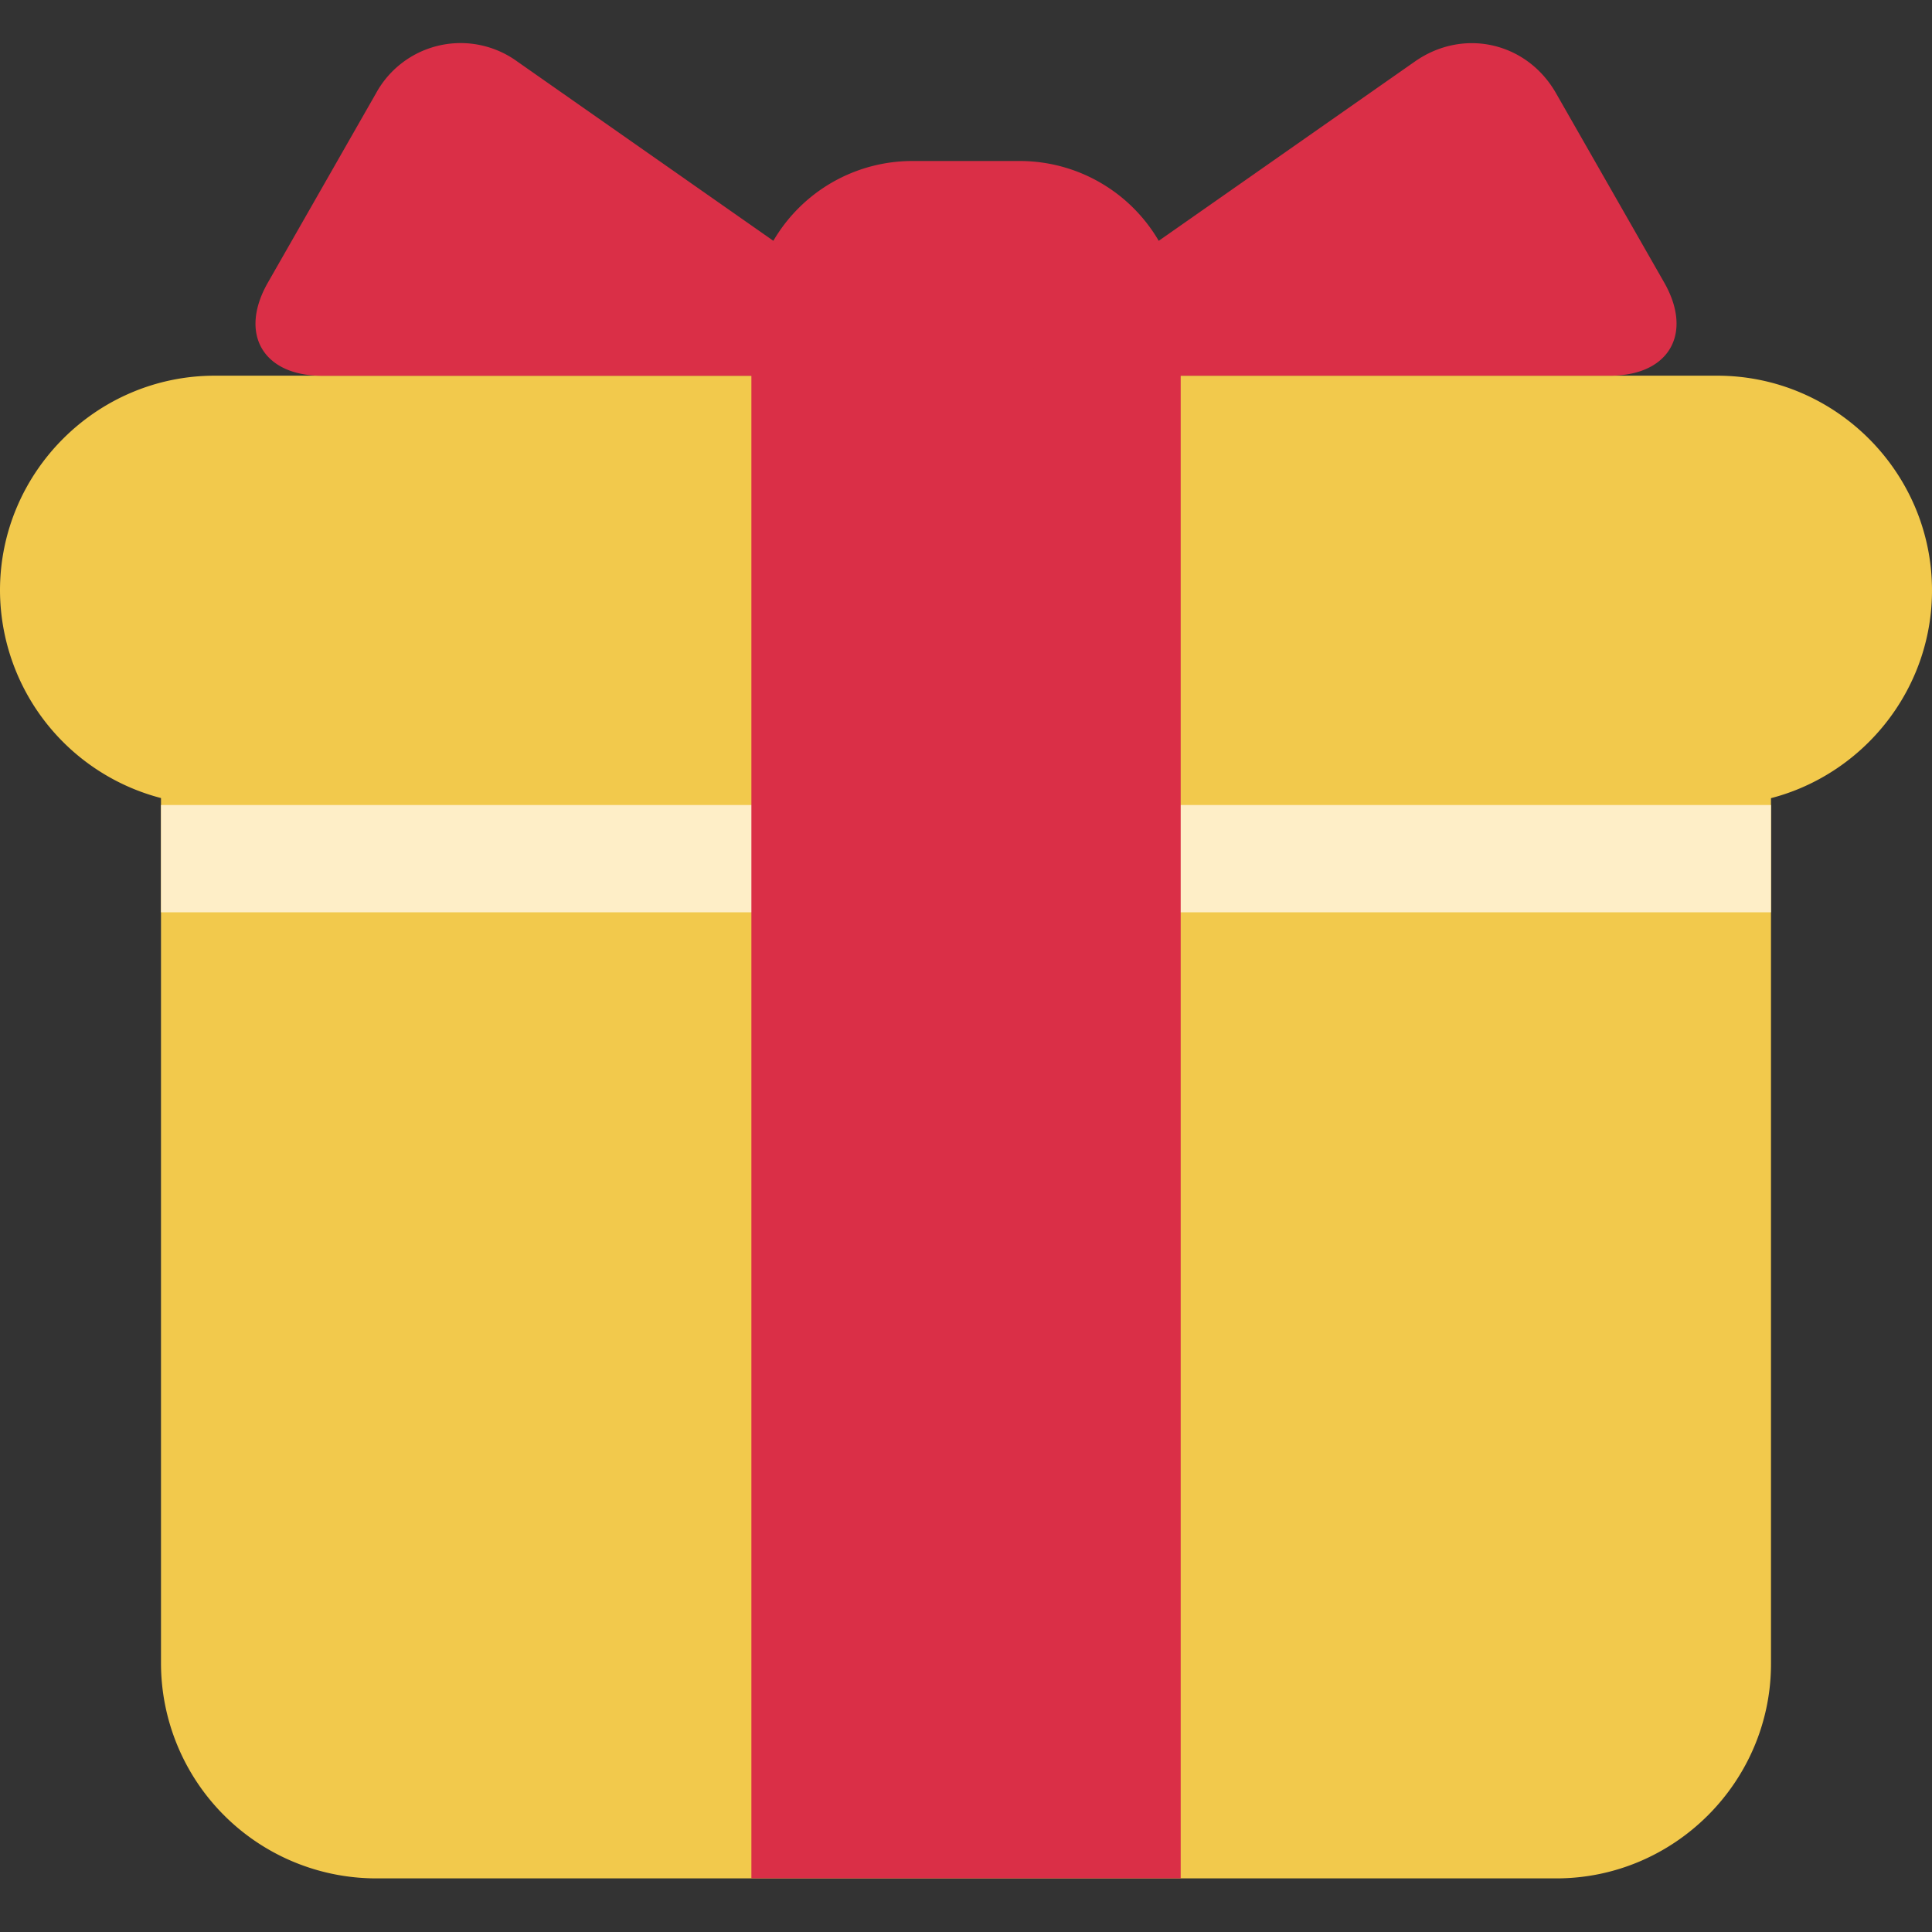 <svg width="24" height="24" viewBox="0 0 24 24" fill="none" xmlns="http://www.w3.org/2000/svg">
    <rect x="0" y="0" width="24" height="24" fill="#333333" stroke="none"/>
    <g clip-path="url(#h11n37dxya)">
        <path d="M22 20.667c0 1.467-1.2 2.667-2.667 2.667H4.667A2.675 2.675 0 0 1 2 20.667V9.334c0-1.467 1.2-2.667 2.667-2.667h14.666C20.8 6.667 22 7.867 22 9.334v11.333z" fill="#F2C94C"/>
        <path d="M24 7.334C24 8.8 22.8 10 21.333 10H2.667A2.674 2.674 0 0 1 0 7.334c0-1.467 1.2-2.667 2.667-2.667h18.666C22.8 4.667 24 5.867 24 7.334z" fill="#F2C94C"/>
        <path d="M2 10h20v1.333H2V10z" fill="#FEEEC7"/>
        <path d="M12.667 2h-1.333a2 2 0 0 0-2 2v19.333h5.333V4a2 2 0 0 0-2-2z" fill="#DA2F47"/>
        <path d="M10.667 4.667c.733 0 .842-.344.24-.765L6.427.765a1.197 1.197 0 0 0-1.755.392L3.328 3.51c-.364.637-.061 1.158.672 1.158h6.667zm2.666 0c-.733 0-.842-.344-.24-.765L17.575.765c.6-.421 1.39-.244 1.754.392l1.344 2.352c.363.637.06 1.158-.673 1.158h-6.667z" fill="#DA2F47"/>
    </g>
    <defs>
        <clipPath id="h11n37dxya">
            <path fill="#fff" d="M0 0h24v24H0z"/>
        </clipPath>
    </defs>
</svg>
